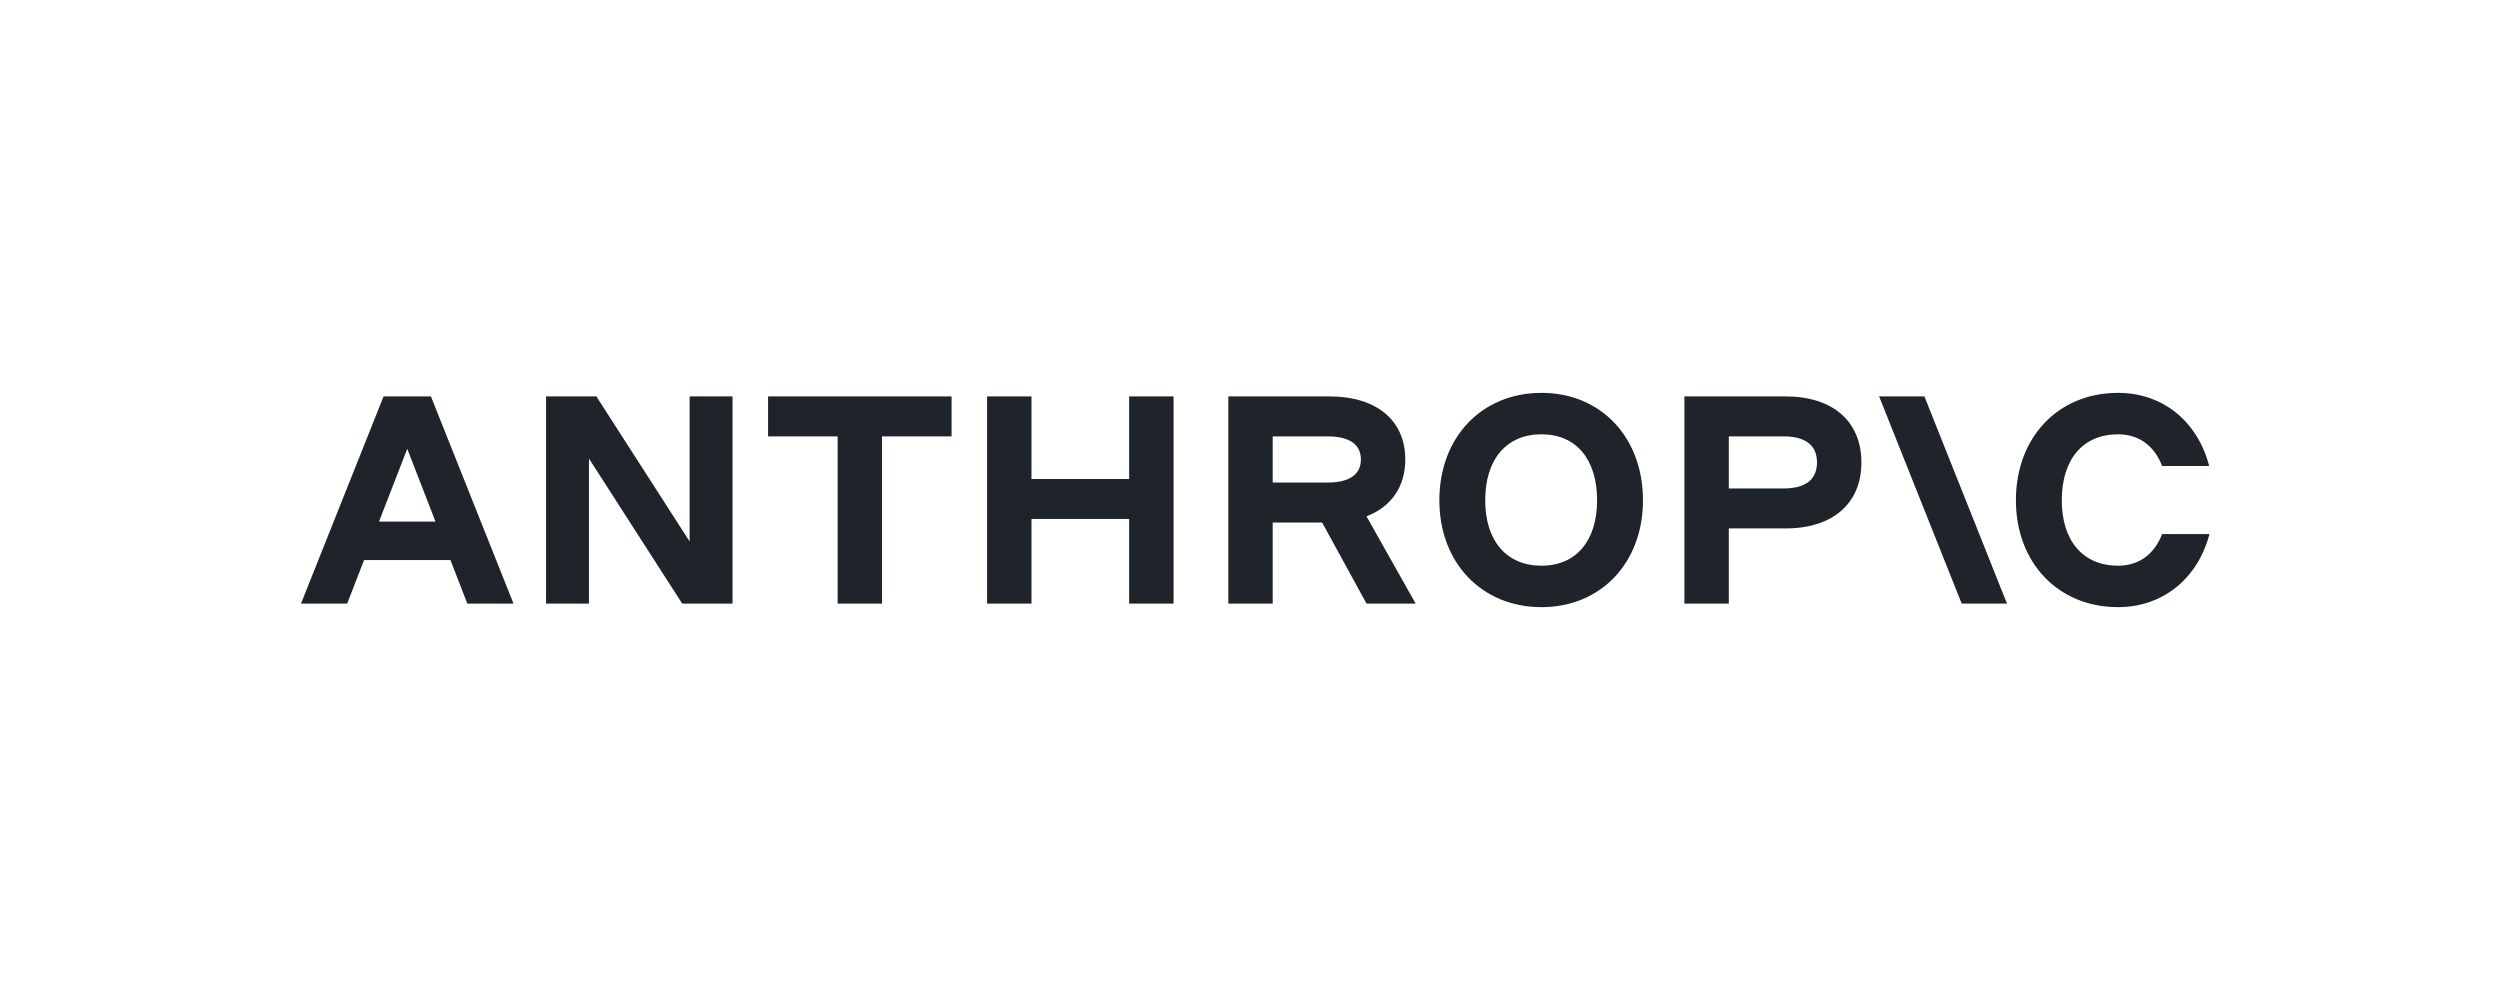 <svg width="180" height="72" viewBox="0 0 180 72" fill="none" xmlns="http://www.w3.org/2000/svg">
<path d="M55.301 31.419H60.309V43.459H63.505V31.419H68.513V28.542H55.301V31.419Z" fill="#1E242A"/>
<path d="M49.652 38.984L42.939 28.542H39.316V43.459H42.406V33.017L49.119 43.459H52.742V28.542H49.652V38.984Z" fill="#1E242A"/>
<path d="M81.299 34.487H74.267V28.542H71.07V43.459H74.267V37.364H81.299V43.459H84.496V28.542H81.299V34.487Z" fill="#1E242A"/>
<path d="M27.617 28.542L21.672 43.459H24.996L26.212 40.327H32.432L33.648 43.459H36.972L31.027 28.542H27.617ZM27.288 37.556L29.322 32.314L31.357 37.556H27.288Z" fill="#1E242A"/>
<path d="M110.985 28.286C106.68 28.286 103.633 31.483 103.633 36.022C103.633 40.518 106.68 43.715 110.985 43.715C115.268 43.715 118.294 40.518 118.294 36.022C118.294 31.483 115.268 28.286 110.985 28.286ZM110.985 40.731C108.47 40.731 106.936 38.941 106.936 36.022C106.936 33.06 108.47 31.27 110.985 31.27C113.478 31.27 114.991 33.06 114.991 36.022C114.991 38.941 113.478 40.731 110.985 40.731Z" fill="#1E242A"/>
<path d="M155.671 38.451C155.117 39.9 154.009 40.731 152.497 40.731C149.982 40.731 148.448 38.941 148.448 36.022C148.448 33.06 149.982 31.27 152.497 31.27C154.009 31.27 155.117 32.101 155.671 33.55H159.061C158.23 30.353 155.736 28.286 152.497 28.286C148.192 28.286 145.145 31.483 145.145 36.022C145.145 40.518 148.192 43.715 152.497 43.715C155.756 43.715 158.249 41.626 159.081 38.451H155.671Z" fill="#1E242A"/>
<path d="M135.297 28.542L141.242 43.459H144.503L138.557 28.542H135.297Z" fill="#1E242A"/>
<path d="M128.565 28.542H121.277V43.459H124.474V38.046H128.565C131.954 38.046 134.021 36.256 134.021 33.294C134.021 30.332 131.954 28.542 128.565 28.542ZM128.416 35.169H124.474V31.419H128.416C129.993 31.419 130.824 32.058 130.824 33.294C130.824 34.53 129.993 35.169 128.416 35.169Z" fill="#1E242A"/>
<path d="M101.181 33.081C101.181 30.268 99.114 28.542 95.725 28.542H88.438V43.459H91.634V37.62H95.193L98.389 43.459H101.927L98.387 37.175C100.164 36.492 101.181 35.054 101.181 33.081ZM91.634 31.419H95.576C97.153 31.419 97.984 31.994 97.984 33.081C97.984 34.168 97.153 34.743 95.576 34.743H91.634V31.419Z" fill="#1E242A"/>
</svg>

